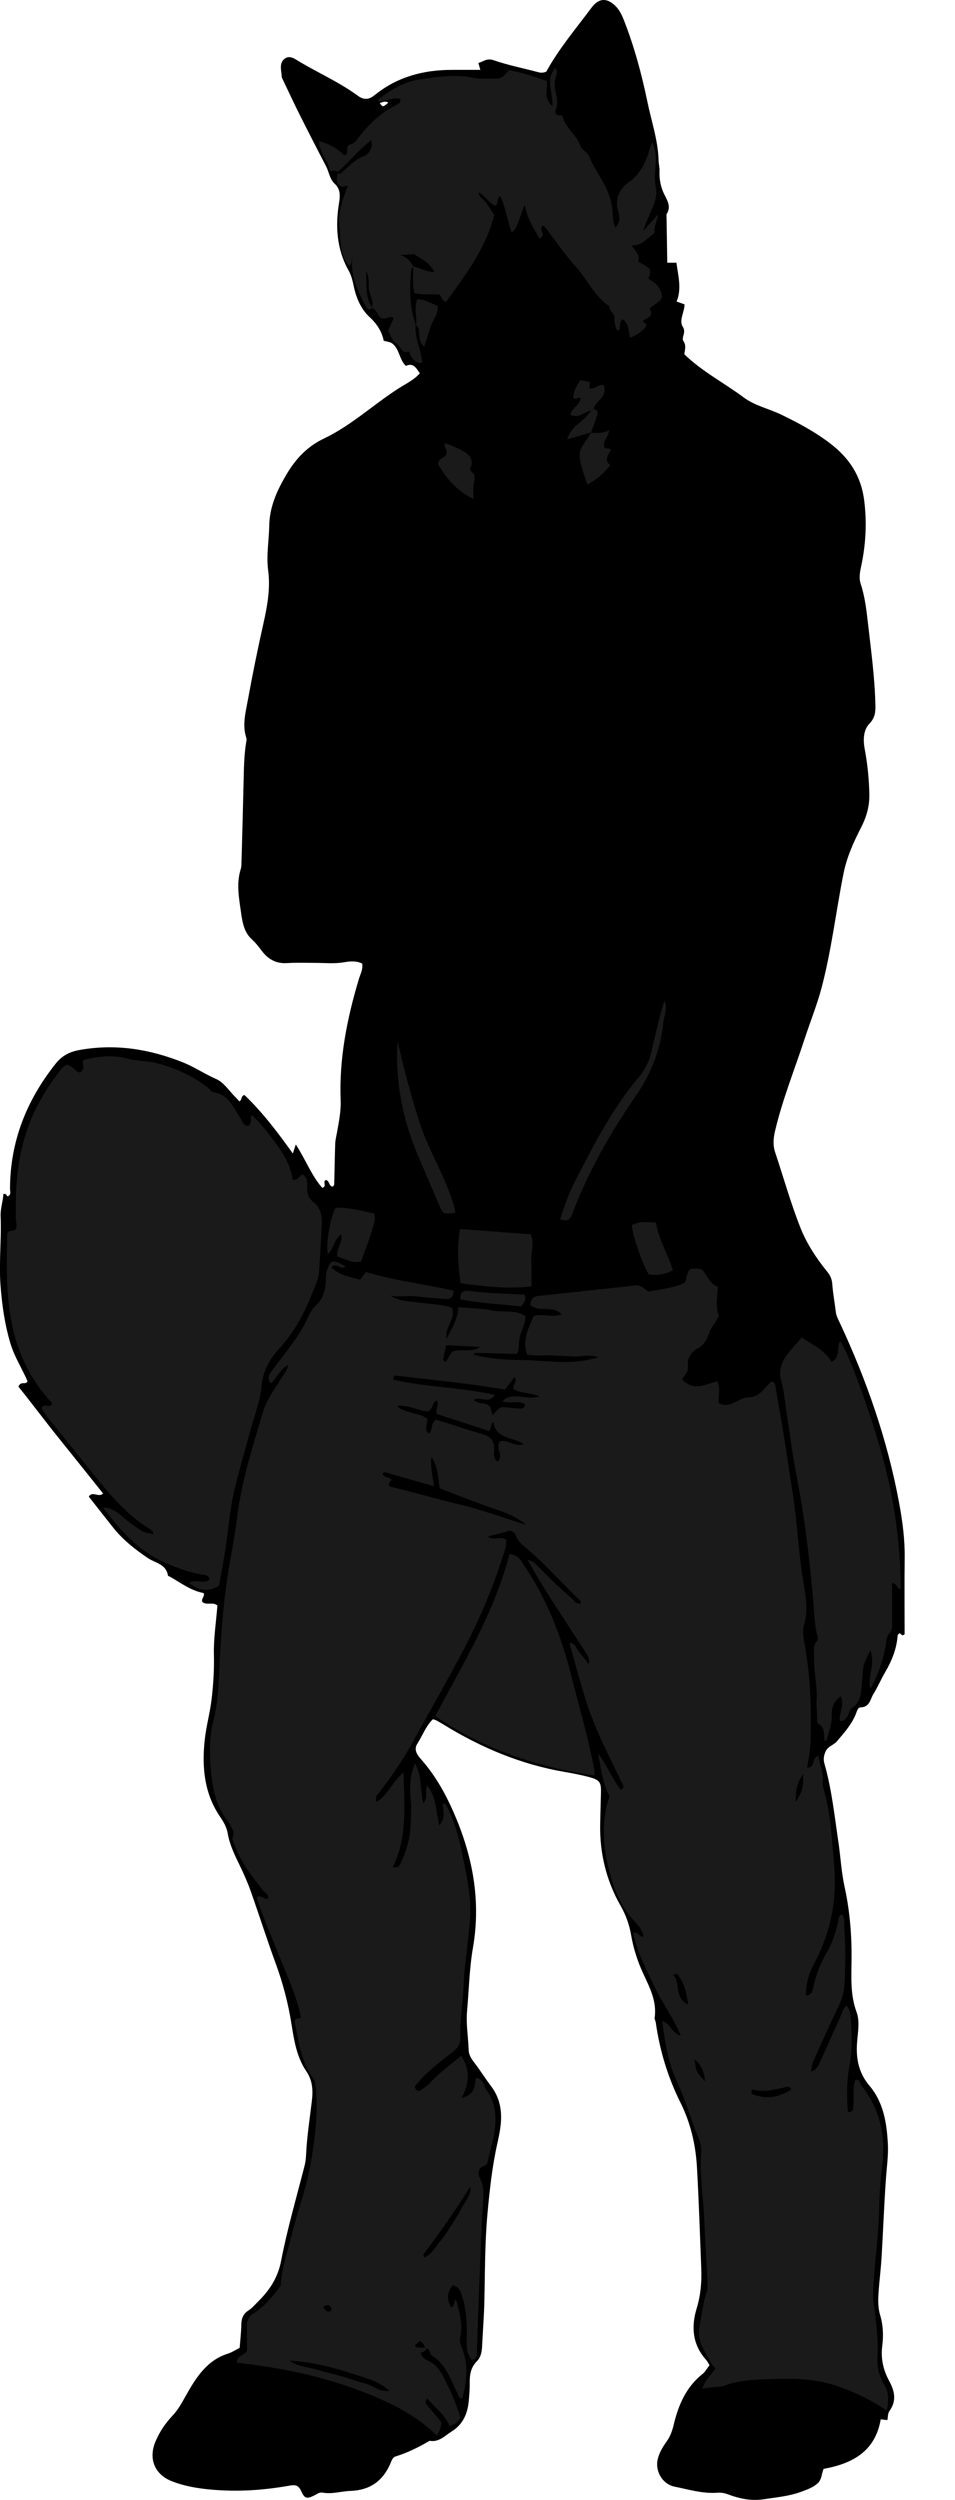 <?xml version="1.0" encoding="utf-8"?>
<!-- Generator: Adobe Illustrator 24.1.1, SVG Export Plug-In . SVG Version: 6.00 Build 0)  -->
<svg version="1.1" id="Layer_1" xmlns="http://www.w3.org/2000/svg" xmlns:xlink="http://www.w3.org/1999/xlink" x="0px" y="0px"
	 viewBox="0 0 610.62 1597.07" style="enable-background:new 0 0 610.62 1597.07;" xml:space="preserve">
<style type="text/css">
	.st0{fill:#1A1A1A;}
</style>
<g>
	<path d="M432.62,192.65c1.95,0.69,3.4,1.2,5.06,1.79c0,4.95-3.74,10.29-1.1,14.37c2.41,3.73-1.18,6.69,0.44,9.16
		c1.98,3,0.77,5.68,0.55,8.37c11.38,11.06,25.33,18.17,37.73,27.42c7.42,5.54,16.3,7.3,24.33,11.19
		c11.12,5.38,21.92,11.16,31.72,18.76c11.82,9.17,19.23,20.53,21.19,35.82c1.84,14.41,1.05,28.45-1.97,42.51
		c-0.78,3.63-1.44,7.33-0.27,10.87c2.73,8.29,3.71,16.88,4.69,25.44c1.99,17.47,4.4,34.91,4.74,52.53c0.08,4.3-0.35,7.85-3.95,11.59
		c-3.76,3.91-3.97,10.34-2.91,15.96c1.8,9.49,2.75,19.03,2.98,28.69c0.18,7.74-1.68,14.51-5.31,21.59
		c-4.77,9.3-9.13,18.86-11.25,29.57c-4.78,24.08-7.63,48.55-13.86,72.32c-2.95,11.23-7.36,22.08-10.98,33.14
		c-6.39,19.58-14.18,38.71-18.9,58.85c-1.1,4.69-1.44,9.07,0.11,13.69c5.39,16.08,9.93,32.49,16.19,48.22
		c4,10.05,10.11,19.36,17.02,27.87c2,2.46,3.07,4.79,3.29,8c0.42,5.95,1.55,11.85,2.26,17.79c0.32,2.74,1.66,5.02,2.78,7.42
		c17.07,36.62,30.26,74.54,37.65,114.33c2.19,11.76,3.77,23.6,3.6,35.65c-0.22,16.27-0.05,32.54-0.05,48.42c-2,2-2.24-0.88-3.5-0.47
		c-0.3,0.42-0.92,0.87-0.96,1.37c-0.63,8.49-3.7,16.11-7.96,23.38c-2.69,4.59-4.77,9.54-7.57,14.05c-2.04,3.29-2.29,8.37-8.15,8.44
		c-1.93,0.02-2.47,2.97-3.23,4.74c-2.8,6.55-7.53,11.83-12.02,17.08c-2.02,2.35-5.82,3.02-7.31,6.74c-1.06,2.66-1.31,4.78-0.52,7.56
		c4.64,16.34,6.41,33.22,8.89,49.96c1.41,9.51,1.88,19.12,3.95,28.57c3.43,15.64,4.68,31.52,4.45,47.55
		c-0.15,10.91-0.75,21.76,3.23,32.53c2.23,6.04,0.72,13.17,0.26,19.83c-0.69,9.9,1.17,19.16,7.86,27.03
		c9.12,10.73,11.14,23.81,11.87,37.23c0.4,7.32-0.68,14.57-1.2,21.86c-1.21,16.9-1.82,33.84-2.82,50.76
		c-0.39,6.62-1.21,13.21-1.74,19.82c-0.45,5.66-0.84,11.44,0.8,16.89c1.98,6.57,2.2,13.24,1.37,19.8
		c-1.01,8.02,0.63,15.35,4.32,22.15c3.6,6.66,5.06,12.83,0.24,19.51c-1.05,1.46-0.88,3.8-1.27,5.73c-1.32-0.15-2.62-0.29-4.26-0.48
		c-3.44,20.12-17.56,28.21-36.51,31.64c-1.31,2.8-1.04,6.84-3.99,9.39c-3.11,2.68-6.89,3.97-10.63,5.34
		c-7.55,2.75-15.48,3.42-23.36,4.64c-8.14,1.26-15.59-0.26-22.99-3.02c-2.27-0.85-4.49-1.3-6.81-1.12
		c-9.47,0.74-18.45-2.05-27.54-3.87c-7.68-1.54-12.56-9.86-10.77-17.5c1.01-4.29,3.28-7.96,5.81-11.51
		c2.33-3.26,3.53-6.83,4.49-10.84c2.97-12.36,7.9-23.85,18.34-32.12c1.75-1.39,2.87-3.56,4.47-5.63c-0.78-1.25-1.32-2.47-2.17-3.4
		c-8.73-9.69-9.61-21.07-6.06-32.76c2.58-8.48,3.32-16.93,2.97-25.6c-0.85-21.59-1.53-43.19-2.76-64.76
		c-0.82-14.35-4.05-28.21-10.54-41.23c-8.07-16.19-13.28-33.33-15.8-51.26c-0.14-0.98-0.84-1.98-0.71-2.89
		c1.53-10.54-3.18-19.39-7.38-28.46c-3.64-7.87-6.24-16.09-7.72-24.69c-1.13-6.55-3.35-12.64-6.74-18.59
		c-9.06-15.91-13.29-33.26-12.99-51.63c0.11-6.99,0.36-13.97,0.51-20.96c0.13-5.93-0.86-7.61-6.81-9.27
		c-5.42-1.52-10.99-2.58-16.55-3.53c-27.61-4.72-52.91-15.32-76.68-29.87c-1.7-1.04-3.43-2.05-5.18-3.01
		c-0.57-0.32-1.25-0.44-2.25-0.77c-4.51,4.36-6.63,10.44-9.97,15.69c-2.47,3.87,0.09,7.27,2.42,9.91
		c7.53,8.54,13.44,18.15,18.26,28.33c13.82,29.18,20.53,59.64,14.92,91.99c-2.33,13.45-2.57,27.09-3.78,40.63
		c-0.72,8.1,0.74,16.39,1.02,24.6c0.11,3.23,1.55,5.56,3.45,8.02c3.85,5,7.21,10.39,11.01,15.43c5.33,7.06,6.85,15.06,6.11,23.57
		c-0.37,4.29-1.27,8.55-2.21,12.76c-3.35,14.95-4.98,30.11-6.36,45.34c-1.69,18.58-1.52,37.2-1.96,55.81
		c-0.23,9.62-0.99,19.23-1.46,28.85c-0.17,3.44-0.89,6.81-3.29,9.22c-3.89,3.9-4.68,8.52-4.6,13.7c0.06,3.98-0.28,7.98-0.65,11.95
		c-0.75,8-3.82,14.82-10.88,19.2c-4.37,2.71-8.11,7.08-14.12,5.99c-6.91,4.03-14.01,7.6-21.7,9.97c-2.08,0.64-2.62,2.81-3.42,4.65
		c-4.86,11.12-13.09,16.96-25.52,17.39c-5.91,0.2-11.74,2.22-17.78,1.09c-2.16-0.4-3.68,1.01-5.47,1.87c-4.67,2.26-6.07,2-8.27-2.93
		c-1.85-4.16-4.31-3.96-7.99-3.31c-16.44,2.91-32.99,3.95-49.67,2.43c-8.65-0.79-17.11-2.19-25.22-5.43
		c-10.78-4.3-14.83-14.25-10.29-25.15c2.6-6.24,6.32-11.76,10.91-16.6c3.71-3.91,6.06-8.41,8.68-13.05
		c6.32-11.19,13.24-22.36,26.78-26.62c2.5-0.79,4.77-2.32,7.5-3.69c0.37-4.86,0.96-9.79,1.05-14.73c0.07-3.97,1.14-6.98,4.66-9.23
		c2.21-1.41,3.97-3.53,5.86-5.4c7.37-7.3,12.78-15.15,14.89-26.06c3.97-20.53,9.88-40.68,15.05-60.97c1-3.91,0.96-7.84,1.25-11.81
		c0.72-9.91,2.25-19.77,3.41-29.65c0.79-6.69,0.51-12.89-3.63-18.98c-6.1-8.97-7.77-19.69-9.44-30.23
		c-2.09-13.17-5.46-25.96-10.06-38.5c-5.61-15.29-10.53-30.83-15.97-46.19c-2-5.63-4.44-11.12-7.05-16.5
		c-3.2-6.6-6.44-13.13-7.66-20.47c-0.67-4.01-2.79-7.48-5.02-10.79c-10.08-14.94-11.52-31.66-9.68-48.86
		c0.95-8.89,3.45-17.61,4.46-26.5c1.04-9.17,1.65-18.36,1.41-27.7c-0.28-10.51,1.41-21.06,2.24-31.67
		c-2.78-2.51-6.62-0.03-9.45-2.11c-1.44-2.07,1.66-3.56,0.64-5.87c-7.86-1.39-14.28-6.26-21.14-10.23
		c-0.58-0.33-1.61-0.58-1.68-0.99c-1.15-7.3-8.16-7.97-12.8-11.09c-8.34-5.62-16.1-11.77-22.37-19.68
		c-5.16-6.51-10.28-13.05-15.44-19.61c2.43-3.86,6.24,0.87,9.15-1.99c-9.27-11.58-18.54-23.23-27.89-34.81
		c-9.07-11.24-17.67-22.82-26.25-33.46c1.64-3.92,4.54-0.77,5.85-3.41c-3.42-7.97-8.36-15.53-10.95-24.16
		c-3.65-12.16-5.4-24.56-6.35-37.21c-1.1-14.68,0.71-29.29,0.08-43.92c-0.22-5.04,1.5-9.66,1.77-14.34c1.92-0.54,1.88,0.89,2.61,1.5
		c2.65-0.87,1.61-3.21,1.61-4.87c0.09-30.18,10.52-56.47,29.2-79.93c4.09-5.13,8.88-7.56,14.99-8.68c22.96-4.2,44.97-0.7,66.4,7.88
		c7.38,2.95,13.96,7.46,21.29,10.65c4.84,2.11,8.23,7.57,12.26,11.55c0.9,0.89,1.73,1.85,2.55,2.73c1.75-0.96,0.82-3.43,3.2-4.12
		c11.54,11.01,21.3,23.88,30.94,37.4c0.66-2.02,1.16-3.54,1.9-5.77c6.17,9.33,9.87,19.66,16.92,27.71c3.26-0.85,0.04-3.89,2.21-5
		c2.58,0.21,1.85,4.19,4.64,4.22c0.28-0.5,0.79-1.01,0.81-1.53c0.23-8.65,0.31-17.3,0.63-25.95c0.1-2.62,0.82-5.23,1.27-7.84
		c1.14-6.54,2.47-13.03,2.21-19.77c-1.05-26.57,4.05-52.24,11.64-77.54c0.94-3.14,2.72-6.15,2.15-9.86
		c-3.67-1.9-7.86-1.51-11.58-0.86c-6.21,1.08-12.32,0.42-18.47,0.4c-6-0.02-12.01-0.23-17.99,0.14c-7.04,0.44-12.16-2.47-16.23-7.88
		c-1.96-2.61-3.91-5.12-6.42-7.4c-4.58-4.17-5.87-10.32-6.69-16.29c-1.31-9.49-3.33-18.99-0.28-28.55c0.4-1.24,0.42-2.63,0.45-3.96
		c0.48-17.28,0.96-34.56,1.36-51.84c0.19-8.31,0.29-16.61,1.59-24.85c0.15-0.97,0.49-2.07,0.2-2.93c-2.8-8.33-0.49-16.52,0.98-24.6
		c2.98-16.34,6.29-32.63,9.94-48.83c2.5-11.11,4.48-22.41,3.01-33.57c-1.29-9.79,0.49-19.15,0.67-28.71
		c0.22-12.5,5.27-23.16,11.5-33.54c5.78-9.63,13.15-17.27,23.51-22.19c17.55-8.35,31.75-21.84,48.01-32.21
		c4.42-2.81,9.37-5.07,13.26-9.44c-2.27-3.23-3.99-6.96-8.92-4.73c-4.39-4.16-4-10.96-8.88-14.44c-1.25-0.89-3.06-0.98-5.27-1.63
		c-1.19-5.74-4.16-10.62-9.08-15.15c-5.22-4.81-8.41-11.86-9.98-19.19c-0.77-3.58-1.52-7.16-3.34-10.4
		c-7.73-13.74-8.64-28.59-6.12-43.63c0.81-4.83,0.57-8.78-2.73-11.83c-3.45-3.2-3.69-7.61-5.64-11.33
		c-5.71-10.91-11.33-21.86-16.85-32.87c-3.73-7.43-7.22-14.98-10.81-22.48c-0.29-0.6-0.63-1.24-0.67-1.87
		c-0.2-3.9-1.83-8.43,1.7-11.29c3.51-2.84,7.02,0.25,10.04,2.02c12.34,7.22,25.47,13.11,37.06,21.59c3.48,2.55,6.7,2.52,10.02-0.07
		c0.53-0.41,1.08-0.78,1.6-1.2c14.25-11.19,30.72-15.36,48.52-15.35c5.96,0,11.92,0,18.06,0c-0.48-1.63-0.75-2.58-1.28-4.38
		c3.2-0.92,5.37-3.32,9.9-1.75c9.07,3.15,18.59,5,27.9,7.48c1.65,0.44,3.21,0.77,5.62-0.18c7.84-14.34,18.78-27.31,28.92-40.87
		c4.55-6.09,9.51-6.5,14.89-1.54c3.06,2.82,4.63,6.41,6.09,10.16C405.73,30.36,410.35,47.7,414,65.3
		c2.55,12.32,6.74,24.34,7.09,37.09c0.06,2.31,0.7,4.63,0.61,6.92c-0.2,5.45,0.77,10.5,3.32,15.41c1.95,3.75,4.14,7.81,1.13,12.17
		c0.17,10.24,0.33,20.49,0.5,30.96c2.15,0,3.72,0,5.86,0C433.56,176.13,436.04,184.3,432.62,192.65z M242.81,65.91
		c2.05,2.64,2.05,2.64,5.49-0.37C246.38,64.36,244.6,65.2,242.81,65.91z"/>
	<path class="st0" d="M272.48,1500.09c0.07,2.26-1.96,2.29-3.39,3.09c0.52,2.97,2.87,4.17,5.19,5.29c4.44,2.14,7.14,5.79,9.28,10.05
		c4.19,8.31,8.22,16.68,10.71,25.83c-1.14,2.94-3.44,4.58-6.82,5.47c-3.02-7.25-9.39-11.67-14.17-17.52
		c-2.04,1.96-0.98,3.26,0.1,4.56c2.98,3.55,5.96,7.11,8.69,10.37c0.27,3.63-1.3,6.2-2.7,8.86c-13.26-13.28-29.7-21.16-46.75-27.82
		c-24.6-9.61-50.23-15.12-76.4-18.29c-1.58-0.19-3.17-0.39-4.81-0.59c-0.16-4.41,4.1-4.19,6.48-7.38c0-4.67,0.08-10.31-0.03-15.95
		c-0.07-3.27,1.01-6.1,3.69-7.74c7.23-4.42,12.51-10.77,17.94-18.15c0.4-10.74,4.41-21.75,7.18-33c3.73-15.15,9.43-29.9,12.01-45.21
		c2.78-16.51,5.06-33.34,2.98-50.27c-0.16-1.27-0.54-2.67-1.27-3.68c-8.07-11.2-9.56-24.45-11.99-36.54
		c0.61-3.02,2.38-1.2,3.99-2.76c-2.52-13.13-8.51-25.67-13.58-38.48c-5-12.63-10.65-25-14.69-38.23c3.14-1.78,4.88,2.01,7.35,0.83
		c0.43-2.85-2.29-3.66-3.59-5.37c-6.59-8.69-13.49-17.19-17.39-27.55c-0.9-2.39-2.67-4.72-1.35-7.6c0.81-1.76-0.49-3.19-1.12-4.66
		c-0.65-1.52-1.43-3.05-2.45-4.33c-8.54-10.72-10.13-23.55-11.07-36.52c-0.67-9.32-0.29-18.72,1.99-27.77
		c3.29-13.05,3.39-26.28,4.08-39.57c1.06-20.55,2.77-41.07,6.4-61.37c1.69-9.48,3.4-18.96,4.59-28.51
		c2.88-23.23,9.97-45.41,16.63-67.69c2.4-8.01,7.57-14.74,11.93-21.8c1.35-2.18,3.41-3.97,4.13-8.14
		c-5.62,3.1-7.15,8.54-11.13,11.87c-1.89-2.33-1.59-4.47-0.41-6.48c1-1.71,2.37-3.2,3.54-4.81c7.06-9.65,15.05-18.65,20.06-29.7
		c1.36-3.01,2.89-6.29,5.26-8.42c5.51-4.97,6.76-11.25,6.81-18.03c0.02-3.78,1.17-7.01,3.31-10.1c3.65-1.07,6.22,1.26,9.26,2.82
		c-3.09,2.76-6.01-3-9.14,0.52c4.9,5,11.37,6.04,18.48,7.87c1.13-1.47,2.32-3.01,3.73-4.84c18.35,5.52,37.48,7.75,56.02,11.89
		c0.03,4.12-1.84,5.55-5.05,5.31c-5.95-0.45-11.92-0.77-17.83-1.58c-5.86-0.8-11.73,0.55-17.64-0.63c5.91,3.83,12.67,3.7,19.14,4.58
		c6.84,0.93,13.79,1.11,20.18,3.09c3.17,7.15-4.65,11.67-3.34,20c3.64-7.4,7.39-12.77,7.42-20.2c7.7,0.67,15.01,0.62,21.99,2.11
		c6.95,1.48,14.66-0.94,21.16,3.7c-0.15,4.75-2.41,8.56-3.59,12.64c-1.1,3.81-0.12,7.99-1.95,11.4c-9.12-0.23-17.95-0.46-26.79-0.65
		c-0.15,0-0.3,0.4-0.85,1.18c10.47,2.67,21.04,3.29,31.36,3.38c15.36,0.14,30.93,3.7,48.26-1.85c-6.57-1.95-11.27-0.07-15.83-0.42
		c-4.97-0.39-9.97-0.41-14.95-0.67c-4.92-0.26-9.92,0.57-14.76-0.65c-3.19-9.09,0.86-16.53,4.21-24.48
		c5.54-2.03,11.68,1.31,17.9-1.2c-5.63-6.03-14.42-0.95-20.02-5.82c0.28-3.65,1.66-5.56,5.41-5.91c11.89-1.13,23.75-2.55,35.62-3.84
		c7.26-0.79,14.54-1.44,21.79-2.35c7.06-0.89,7.05-1,12.57,3.41c7.92-1.33,16.14-2.27,23.57-5.65c1.09-3.1,0.95-6.21,3.09-8.47
		c2.64-0.96,5.22-0.45,7.59-0.01c3.79,3.71,4.93,9.28,10.26,11.15c-0.27,6.47-1.63,12.75,0.69,18.65c-2.03,4.2-5.2,7.32-6.51,11.55
		c-1.18,3.82-3,6.91-7.03,9.06c-4.15,2.22-6.93,6.51-6.27,11.66c0.46,3.56-2.04,5.31-3.72,8.04c7.02,8.08,14.96,3.36,22.49,1.34
		c2.41,4.69,0.36,9.38,1.05,14.06c7.48,3.75,12.5-3.72,18.79-3.76c7.52-0.05,10.39-6.43,14.68-10.1c1.71,0.19,2.28,0.83,2.47,1.9
		c2.48,14.7,5.23,29.36,7.36,44.11c1.9,13.14,4.26,26.19,5.77,39.41c1.58,13.82,2.46,27.72,4.75,41.52
		c1.52,9.16,3.57,18.77,0.6,28.51c-1.27,4.18-0.18,9.3,0.63,13.85c3.63,20.4,4.21,40.95,3.52,61.57
		c-0.18,5.25-1.38,10.46-2.14,15.87c5.43-0.01,2.55-6.36,7.2-7.6c0.56,5.46,3.46,10.32,2.8,16.03c-0.27,2.37,0.36,4.58,0.98,6.85
		c2.71,9.87,4.04,19.95,4.84,30.17c0.78,9.93,2.07,19.8,1.87,29.82c-0.35,17.97-5.06,34.63-13.53,50.43
		c-3.2,5.97-4.97,12.56-4.93,19.81c3.82-0.45,4.21-2.98,4.65-5.09c1.72-8.18,4.72-15.77,8.98-23c3.56-6.04,5.49-12.81,7.04-19.66
		c0.32-1.42-0.05-3.36,2.48-4.04c1.91,2.14,1.09,4.92,1.3,7.39c1.05,12.3,0.74,24.61,0.22,36.93c-0.23,5.45-1.87,10.33-4.24,15.2
		c-4.95,10.17-9.52,20.51-14.19,30.81c-1.35,2.97-2.84,5.93-2.86,10.15c4.18-1.62,5.1-5.22,6.48-8.18
		c4.2-9.04,8.12-18.22,12.28-27.29c1.08-2.36,1.63-5.09,3.88-6.82c2.46,3.09,2.59,6.84,2.82,10.41c0.61,9.26,0.75,18.53-0.97,27.73
		c-1.84,9.86-1.79,19.79-1.1,29.72c3.39,0.6,3.37-1.73,3.54-3.56c0.51-5.59-0.67-11.3,1.21-16.78c3.15-0.79,2.88,2.23,3.94,3.57
		c11.53,14.6,15.57,31.21,13.44,49.6c-1.07,9.23-1.92,18.53-2.06,27.8c-0.28,18.92-3.38,37.63-3.92,56.53
		c-0.12,4.08,0.91,7.81,1.32,11.7c0.96,9.13,2.09,18.38,1.49,27.48c-0.44,6.78,1.09,12.72,4.29,17.96
		c3.32,5.43,2.81,10.36,1.71,16.67c-10.24-7.13-20.72-11.85-31.54-15.67c-15.7-5.55-32.1-4.98-48.41-4.3
		c-7.91,0.33-15.76,0.95-23.43,3.84c-4.13,1.56-9.14,0.56-14.48,2.2c1.27-5.9,5.59-8.73,8.3-13.21c-3.25-2.69-4.43-6.9-6.71-10.45
		c-3.58-5.57-4.69-11.28-3.25-17.96c1.39-6.46,1.87-13.1,4.09-19.44c0.85-2.42,0.84-5.26,0.72-7.89
		c-0.59-12.94-1.51-25.87-2.02-38.81c-0.56-14.25-3.08-28.4-2.03-42.74c0.21-2.91-0.14-6.16-1.27-8.82
		c-5.17-12.25-8.61-25.12-14.29-37.22c-5.53-11.77-7.48-24.65-9.36-38.38c5.63,1.45,5.88,7.83,11.9,9.13
		c-5-11.94-12.34-21.39-17.25-32.05c-4.97-10.79-10.84-21.3-13.1-33.55c2.95-0.99,3.69,2.63,6.47,2.56
		c-0.47-4.56-3.69-7.65-6.29-10.49c-10.34-11.31-14.49-25.18-17.33-39.63c-2.13-10.84-2.29-21.78-0.11-32.66
		c0.44-2.22,1.28-4.35,2.05-6.92c-4.4-8.31-5.51-17.82-7.25-27.29c5.69,7.32,8.85,16.08,14.63,23.24c2.89-2.11,0.85-3.86,0.15-5.36
		c-4.52-9.64-9.42-19.11-13.73-28.84c-3.36-7.59-6.46-15.35-8.96-23.26c-3.8-12-6.99-24.19-10.5-36.56c4.23,0.08,4.22,3.78,6.04,5.6
		c2.05,2.06,3.63,4.59,6.34,8.12c0.82-4.23-1.06-6.13-2.26-8c-8.44-13.18-17.08-26.23-25.48-39.43
		c-3.72-5.85-7.04-11.95-11.31-19.26c3.61,0.61,4.86,2.45,6.31,3.82c1.94,1.83,3.78,3.76,5.67,5.64c1.65,1.65,3.27,3.33,4.96,4.94
		c1.68,1.61,3.41,3.18,5.14,4.74c1.97,1.78,3.96,3.55,5.97,5.28c1.66,1.43,2.81,3.68,5.54,3.55c0.97-2.16-0.98-2.93-2-3.91
		c-10.77-10.41-20.69-21.69-32.2-31.36c-2.74-2.3-5.74-4.6-6.97-8.31c-0.93-2.79-3.75-3.48-5.67-2.68c-3.55,1.48-7.5,1.72-12.25,3.3
		c4.4,3.24,8.22-0.84,11.82,2.23c0.34,3.85-1.37,7.83-2.64,11.81c-6.69,20.98-15.54,41.1-25.83,60.52
		c-10.43,19.69-21.6,38.99-32.3,58.54c-5.78,10.55-12.81,20.23-19.94,29.87c-1.28,1.73-3.73,3.13-2.18,6.57
		c7.17-4.4,10.02-12.7,17.2-18.92c0.53,21.49,2.58,41.56-6.88,60.64c3.67,0.58,4.32-1.04,4.98-2.42c3.59-7.58,5.98-15.43,6.39-23.93
		c0.27-5.59,0.64-11.07,0.1-16.72c-0.72-7.52-0.64-15.21,2.78-23.25c4.61,8.06,3.04,16.89,5.31,25.36
		c3.14-3.47,0.71-7.46,2.47-11.15c6.15,7.3,5.37,16.67,7.8,25.47c3.06-4.71,3.06-4.71,2.05-14.02c2.6-0.02,2.9,2.23,3.69,3.86
		c6.31,13.02,8.6,27.19,11.41,41.17c2.17,10.79,3.31,21.84,2.08,32.76c-1.03,9.21-1.83,18.46-3.02,27.65
		c-0.56,4.33-0.62,8.61-0.83,12.91c-0.51,10.28-2.44,20.46-1.99,30.81c0.19,4.26-1.59,7.14-5.25,9.91
		c-8.67,6.56-17.35,13.28-23.95,21.81c0.69,2.49,2.19,3.26,3.86,2.24c2.24-1.37,4.45-2.99,6.2-4.93
		c5.83-6.46,12.96-11.34,19.65-17.04c5.82,8.61,5.42,17.33,0.29,26.89c8.79-2.02,8.45-7.82,9.03-12.86
		c2.67,0.17,3.72,2.03,4.88,3.52c0.78,1,0.78,2.61,1.53,3.64c8.51,11.64,6.82,24.21,3.55,36.96c-0.66,2.58-1.32,5.15-1.98,7.73
		c-0.41,1.58-0.4,3.75-2.14,4.23c-4.71,1.32-4.6,5.48-3.25,7.95c3.63,6.66,2.15,13.23,1.77,20.1c-1.24,22.23-1.92,44.5-2.79,66.76
		c-0.33,8.51-0.6,17.03-0.86,25.54c-0.07,2.3-0.83,3.81-3.46,3.6c-3.36-4.22-3.14-9.21-3-14.14c0.26-8.7-0.17-17.32-2.79-25.69
		c-0.97-3.1-1.72-6.48-6.07-7.67c-3.91,4.59-4.01,9.13-1.21,14.13c2.78-0.87,1.5-3.14,2.8-4.78c0.17-0.2,0.49,0.01,0.75,0.99
		c2.06,7.62,4.17,15.21,2.31,23.27c-0.35,1.52-0.14,3.45,0.5,4.88c4.96,11.24,4.04,22.58,0.82,34.02c-1.99-0.14-2.32-1.91-3.02-3.3
		c-4.44-8.79-7.2-18.63-16.49-24.31c-1.28-0.78-0.66-4.53-3.92-4.46c-2.75-5.7-3.23-5.75-6.93-1.77
		C267.31,1500.78,270.12,1499.3,272.48,1500.09z M336.57,974.23c-7.91-6.74-17.58-9.18-26.87-12.55
		c-9.61-3.49-19.12-7.26-28.6-10.88c-0.97-7.27-1.22-14.13-5.24-20c-0.88,6.1,0.87,11.99,1.67,18.57c-3.06-0.8-5.26-1.34-7.43-1.97
		c-7.98-2.28-15.95-4.61-23.94-6.85c-0.38-0.11-0.95,0.47-1.59,0.81c0.73,2.85,4.36,2.17,5.78,4.03c-1.19,1.41-2.45,2.23-1.14,4.31
		c14.39,3.32,28.94,7.74,43.8,11.21C307.76,964.37,322.07,969.72,336.57,974.23z M322.89,887.69c-8.19-1.22-15.99-2.54-23.85-3.51
		c-15.1-1.88-30.22-3.58-45.34-5.3c-1.52-0.17-2.46,0.59-2.12,2.57c21.05,4.81,42.97,4.76,64.79,9.68
		c-3.65,6.18-9.4,0.61-13.52,3.27c2.79,2.48,5.65,1.84,8.1,2.66c3.25,1.09,3.03,4.39,4.05,7.15c4.86-5.76,4.85-5.71,10.92-4.87
		c2.28,0.32,4.61,0.47,6.91,0.49c1.27,0.01,2.66-0.25,2.88-2.7c-4.26-2.67-9.5-0.08-14.45-1.9c6.54-6.81,14.82-0.18,23.66-3.19
		c-6.65-2.68-12.28-1.73-16.41-4.59c-1.34-2.72,2.82-4.64,0.48-7.7C326.89,882.47,324.91,885.06,322.89,887.69z M253.68,898.23
		c6.17,5.23,14.08,3.93,19.71,8.27c-0.19,3.2-2.34,6.48,0.64,9.33c3.25-2.05,0.74-6.66,4.9-8.88c9.15,2.89,18.86,6.22,28.73,8.97
		c5.57,1.55,8.66,4.05,8.33,10.34c-0.12,2.32-0.79,5.77,2.33,7.56c1.96-2.11,1.54-4.15,1.1-6.05c-0.51-2.23-1.69-4.39,0.29-6.99
		c4.58-1.44,8.98,3.76,15.37,1.84c-7.82-4.82-18.28-3.36-19.59-14.22c-2.36,1.67-0.55,4.43-3.08,5.7
		c-11.05-3.59-22.34-7.26-33.13-10.77c-1.09-3.46,1.8-5.95-0.07-8.53c-3.19,1.12-2.03,5.59-5.68,6.89
		C267.43,901.56,261.55,897.2,253.68,898.23z M185.12,1508.11c6.56,4.38,12.13,4.04,17.07,5.64c5.04,1.63,10.29,2.62,15.4,4.09
		c5.43,1.56,10.73,3.58,16.19,4.96c4.75,1.21,8.59,5.51,15.16,4.61c-6.64-6.23-14.2-7.91-21.36-10.24
		C214.49,1512.94,201.32,1509,185.12,1508.11z M271.2,1442.21c5.12-2.16,7.15-6.6,10.03-10.08c2.95-3.57,5.46-7.51,7.96-11.42
		c2.5-3.91,4.89-7.91,7.06-12c1.95-3.67,5.31-6.86,4.46-11.74c-9.33,14.94-19.41,29.26-29.97,43.25
		C270.63,1440.36,270.86,1440.77,271.2,1442.21z M506.03,1334.84c-1.67-2.69-3.22-1.5-4.74-1.19c-6.45,1.3-12.85,3.26-19.56,1.29
		c-0.62-0.18-1.5,1.1-1.22,2.63C489.45,1341.41,497.81,1340.12,506.03,1334.84z M289.18,863.47c6.36-2.24,12.37,0.91,17.8-3
		c-7.09-0.36-14.19-0.73-21.69-1.11c-0.69,3.13-1.43,6.27-2.02,9.44c-0.04,0.22,0.91,0.63,1.76,1.2
		C286.41,867.82,287.79,865.66,289.18,863.47z M439.95,1280.58c-0.83-6.71-2-12.32-5.38-17.29c-0.81-1.19-1.28-3.29-4.13-1.61
		C435.38,1266.8,430.74,1276.22,439.95,1280.58z M508.79,1151.15c4.21-6.49,5.03-9.57,4.7-17.83
		C509.65,1139.11,508.62,1143,508.79,1151.15z M444.14,1315.55c0.99,8.09,0.99,8.09,6.64,14.07
		C450.3,1324.55,449,1319.82,444.14,1315.55z M206.69,1473.77c1.35,2.46,2.63,3.72,4.81,2.54c0.34-0.19,0.52-1.27,0.32-1.75
		C210.83,1472.11,209.13,1472.11,206.69,1473.77z"/>
	<path class="st0" d="M187.1,753.64c4.03,0.7,4.16-3.09,6.54-3.26c3.06,2,2.91,5.08,2.81,8.09c-0.13,3.82,0.55,6.93,3.99,9.56
		c4.2,3.21,5.55,8.2,5.32,13.38c-0.46,10.27-1.08,20.53-1.72,30.78c-0.31,5.08-2.69,9.62-4.49,14.21
		c-5.12,13.06-11.79,25.15-21.45,35.67c-5.97,6.5-10.01,14.14-10.92,23.8c-0.92,9.76-4.73,19.26-7.31,28.86
		c-3.61,13.48-7.76,26.83-10.7,40.45c-2.37,10.99-3.19,22.31-4.89,33.45c-1.25,8.17-2.81,16.29-4.2,24.31
		c-7.05,4.48-13.07,3.2-19.28-1.66c4.49-3.03,9.17,1.07,12.95-1.94c0.22-2.18-1.22-2.94-2.94-3.18c-8.98-1.25-17.35-4.32-25.59-7.99
		c-16.63-7.4-28.23-20.21-39.5-35.2c8.18,0.41,11.99,5.94,16.87,9.49c8.82,6.4,8.73,6.52,15.27,7.61c0.27-1.61-0.86-2.47-1.94-3.13
		c-13.54-8.34-23.92-19.98-33.76-32.18c-10.43-12.93-20.9-25.83-31.3-38.78c-1.64-2.05-2.98-4.34-4.36-6.37
		c1.64-3.28,4.51-0.41,6.41-1.9c0.06-0.49,0.39-1.28,0.14-1.55c-14.53-15.73-23.04-34.4-26.39-55.35
		c-2.84-17.76-2.45-35.7-1.98-52.9c1.43-2.67,3.67-0.45,5.52-2.93c0.97-1.5,0-4.15-0.06-6.73c-0.56-22.09,1.37-43.78,10.24-64.39
		c4.77-11.08,11.18-21.15,18.54-30.65c0.98-1.26,2.42-2.16,3.37-2.98c4.21,0.25,5.52,4.42,8.98,4.99c2.46-2.43,2.46-2.43,1.43-7.07
		c0.48-0.4,0.91-1.04,1.45-1.18c9.12-2.21,18.2-3.18,27.52-0.62c6.06,1.67,12.69,1.28,18.63,2.83c11.88,3.1,23.16,8.18,32.94,15.96
		c1.02,0.81,1.81,2.47,2.85,2.59c10.27,1.25,13.25,10.09,17.93,17.07c1.27,1.89,1.58,4.44,4.56,4.49c2.8-1.29,1.28-4.13,2.17-6.96
		c6.69,5.67,11.28,12.33,16.08,18.81C181.78,737.88,185.95,744.99,187.1,753.64z"/>
	<path class="st0" d="M237.96,196.57c-1.44,1.75-2.96,1.47-3.88-0.31c-4.85-9.44-9.73-18.89-8.94-30.02
		c0.09-1.31,0.01-2.64,0.01-1.96c0.01-0.08-0.13,1.86-0.46,3.76c-0.1,0.55-0.76,1-1.35,1.73c-6.94-7.28-5.2-16.65-6.25-25.24
		c-1.1-9.04,2.08-17.44,5.4-26.2c-4.06,1.78-6.34,0.73-7.09-2.74c-0.33-1.52,0.25-3.24,0.42-4.87c0.56,0.11,1.34,0.52,1.64,0.29
		c4.88-3.75,8.66-8.68,14.85-11.1c2.44-0.96,6.65-4.29,4.98-10.27c-8.22,6.32-14.16,13.86-21.21,20.17
		c-1.46-1.23-3.16-0.64-5.13-0.56c-0.95-6.42-6.42-11.2-7.09-19.02c6.92,1.54,11.78,4.86,16.29,8.87c3.72-0.87-0.18-6.06,4.05-6.91
		c2.74-0.55,4.22-3.27,5.79-5.29c6.61-8.49,14.4-15.47,24.1-20.24c1.15-0.56,2.32-1.31,1.81-3.43c-4.65-1.78-9.09,2.45-14.81,1.03
		c8.41-6.85,17.02-11.98,27.11-13.47c11.45-1.69,22.96-3.47,34.66-1.05c4.48,0.93,9.26,0.25,13.89,0.56
		c4.33,0.29,6.45-2.73,8.48-5.43c8.64,1.22,16.34,4.29,24.49,6.85c0.52,4.94-2.54,10.82,3.54,16.04c0.47-8.82-4.88-17.12,1.84-24.34
		c1.57,1.84,0.98,3.64,0.52,5.08c-1.26,3.96-1.04,7.7-0.09,11.73c0.66,2.79,1.26,5.92,0.11,8.87c-1.04,2.65-0.88,4.63,2.62,4.65
		c0.74,0,1.31,0.07,1.52,0.87c1.92,7.29,8.9,11.48,11.3,18.62c0.86,2.56,4.67,4.09,5.65,6.66c3.2,8.39,9.22,15.24,12.28,23.66
		c1.48,4.08,2.63,8.22,2.74,12.58c0.07,2.92,0.24,5.82,1.59,9.24c3.33-3.27,2.99-6.88,1.94-10.26c-2.44-7.92,0.82-14.53,6.54-18.56
		c8.41-5.92,11.58-14.13,14.1-23.17c0.24-0.86,0.74-1.64,1.09-2.4c4.84,9.18,0.21,18.9,2.3,28.4c2,9.14-4.83,17.13-7.94,28.05
		c4.17-4.68,6.72-7.56,9.28-10.43c-0.34,3.87-2.41,7.15-2.11,11.03c0.05,0.69-1.14,1.58-1.89,2.22c-1.75,1.52-3.55,3-5.39,4.4
		c-1.9,1.45-4.2,1.94-7.35,2.2c2.29,3.59,5.73,6.22,4.08,10.16c8.73,4.97,8.73,4.97,6.56,10.96c4.48,2.73,8.72,5.85,8.65,12.36
		c-1.66,2.83-5.16,4.33-8,6.83c3.81,5.18-2.16,5.86-4.28,8.04c0.81,1.31,2.34,0.9,2.43,2.84c-2.11,3.28-5.5,5.7-10.37,7.67
		c-1.38-4.03-0.77-9.01-4.77-11.73c-3.14,1.83-0.7,5.33-2.85,7.19c-0.42-0.27-1.18-0.49-1.27-0.86c-0.55-2.24-1.47-4.56-1.27-6.76
		c0.3-3.4-3.36-4.88-3.22-8c-9.49-6.16-13.86-16.71-21.13-24.81c-7.31-8.13-13.51-17.26-20.21-25.94c-0.2-0.25-0.5-0.42-0.84-0.7
		c-4.02,1.87,2.77,6.13-2.5,8.21c-3.6-6.4-7.9-12.52-9.28-21.3c-3.48,6.17-3.39,12.86-8.45,17.63c-2.99-7.87-3.76-16.1-7.37-23.46
		c-2.48,1.76-0.9,4.82-3.13,6.28c-4.15-1.69-6-6.19-10.83-8.62c0.91,3.76,3.94,5.02,5.46,7.28c1.66,2.46,3.22,5,4.62,7.19
		c-5.23,21.48-18.22,38.07-30.62,55.45c-2.61-0.27-2.96-2.87-4.22-4.5c-5.2-0.69-10.57,0.53-16.16-1.11
		c-1.49-5.69-0.62-11.35-0.82-16.91c4.45,0.82,8.4,3.54,13.62,3.53c-2.91-5.86-8.23-8.38-13.07-11.45
		c-2.91,0.21-5.85,0.42-8.79,0.63c4.12,1.21,6.77,3.89,8.55,7.59c-0.48,0.41-1.35,0.78-1.39,1.24c-1.22,12.26-1.32,24.45,2.94,36.27
		l-0.3-0.36c-0.56,8.26,3.58,15.79,4.3,23.89c-1.19,0.12-1.88,0.41-2.37,0.21c-3.31-1.33-5.2-3.89-6.05-7.29
		c-4.99,1.97-5.29-3.45-8-5.07c-3.07-1.84-3.72-5.22-5.42-8.19c1.17-2.61,2.36-5.25,3.56-7.92c-2.33-2.15-4.25,0.94-7.52,0.08
		c-2.64-0.65-2.82-5.55-6.48-6.62c1.41-4.08-0.87-7.64-1.7-11.39c-0.75-3.42,0.7-7.11-1.86-12.07
		C234.46,182.43,233.47,189.93,237.96,196.57z"/>
	<path class="st0" d="M556.43,1079.03c-1.84-8.4,3.44-15.81,0.05-24.62c-2.44,4.72-4.51,8.45-4.75,13.04
		c-0.15,2.98-0.51,5.95-0.74,8.93c-0.45,5.65-0.7,11.23-6.33,14.84c-1.44,0.92-1.75,3.5-2.79,5.2c-1.01,1.65-2.11,3.43-5.03,2.93
		c-0.14-5.13,3.04-10.21,0.83-15.67c-4.61,2.92-6.04,7.35-5.84,12.3c0.22,5.39-2.03,10.19-3.02,15.28c-0.09,0.45-0.98,0.75-1.5,1.12
		c-0.89-3.78,0.8-8.35-3.81-10.99c-1.45-0.83-0.99-3.01-1.05-4.64c-0.13-3.65-0.53-7.33-0.31-10.96c0.56-9.02-1.89-17.82-1.67-26.78
		c0.09-3.55-1.01-7.34,1.78-10.52c1.25-1.43,0.32-3.2,0-4.76c-1.47-7.14-1.69-14.39-2.33-21.61c-2.35-26.4-5.39-52.71-10.51-78.77
		c-2.94-14.94-4.74-30.1-7.09-45.16c-0.82-5.25-1.2-10.64-2.73-15.68c-2.09-6.89,0.06-12.42,4.08-17.59c2.83-3.65,6-7.03,8.99-10.49
		c6.96,4.93,14.84,7.93,18.98,15.68c6.34-3.16,2.86-9.43,5.53-13.27c5.2,6.43,21.11,50.1,28.51,79.06
		c6.64,25.97,10.16,52.35,10.23,79.61c-2.76-1.04-2.42-4.02-5.51-4.06c0,7.8,0.04,15.62-0.02,23.43c-0.02,3.15,0.64,6.22-2.1,9.14
		c-1.57,1.67-1.48,4.96-2,7.55C564.42,1060.92,561.67,1069.96,556.43,1079.03z"/>
	<path class="st0" d="M380.17,1134.3c-36.99-5.56-70.84-16.74-101.86-37.97c17.9-33.74,37.89-66.32,47.43-103.46
		c6.1,0.44,7.68,4.7,9.99,8.15c14.23,21.21,23.26,44.68,29.49,69.26c5.04,19.88,10.79,39.6,14.69,59.76
		C380.09,1131.01,380.04,1132.02,380.17,1134.3z"/>
	<path class="st0" d="M294.18,785.18c14.89,1.1,29.96,2.22,45.15,3.35c2.51,5.7,0.1,11.31,0.38,16.83
		c0.27,5.25,0.06,10.53,0.06,16.46c-15.62,1.81-30.21,0.01-45.29-2.03C292.9,808.33,292,797.28,294.18,785.18z"/>
	<path class="st0" d="M254.27,665.24c4,17.94,8.66,35.23,14.13,52.3c3.97,12.38,10.33,23.78,15.47,35.68
		c3.01,6.96,5.9,13.93,7.37,21.46c-7.25,1.08-7.97,0.88-9.89-3.56c-4.76-10.97-9.44-21.98-14.13-32.98
		c-8.72-20.43-13.34-41.74-13.4-63.98C253.81,671.19,254.11,668.22,254.27,665.24z"/>
	<path class="st0" d="M358.19,778.93c2.75-9.05,5.9-17.4,10.02-25.36c10.24-19.77,20.36-39.62,33.88-57.45
		c1.6-2.11,3.2-4.25,4.96-6.22c4.75-5.29,7.96-11.33,9.52-18.3c1.74-7.77,3.68-15.5,5.6-23.23c0.71-2.85,1.62-5.65,2.63-9.14
		c2.32,5.42-0.27,9.74-0.72,14.16c-1.73,17.15-7.73,32.56-17.66,46.91c-16.28,23.52-30.39,48.38-40.55,75.27
		C364.66,778.81,363.02,780.76,358.19,778.93z"/>
	<path class="st0" d="M239.37,775.29c0.11,1.67,0.49,3.01,0.22,4.21c-2.02,9.03-5.59,17.54-8.69,26.44
		c-5.77,1.26-10.28-1.63-15.29-3.25c-0.75-5.02,3.6-8.71,2.66-14.16c-4.84,3.26-4.67,9.42-8.67,12.59c-1.16-6.75,1-20.5,4.59-29.13
		c3.15-0.99,6.47-0.21,9.62,0.17C229,772.8,234.09,774.19,239.37,775.29z"/>
	<path class="st0" d="M430.22,811.45c-5.1,2.94-10.23,3.34-15.38,2.81c-4.45-7.48-10.49-25.2-10.85-31.62
		c4.97-2.11,4.97-2.11,15.43-1.66C421.08,791.66,426.98,801,430.22,811.45z"/>
	<path class="st0" d="M302.77,318.79c-10.43-5.05-17.44-12.91-22.72-22.38c0.2-3.42,3.67-3.62,5.08-5.83
		c1.81-2.84-1.93-4.88-0.43-7.39c5.03,1.58,12.51,5.21,14.5,7.14c0.69,0.67,1.39,1.45,1.76,2.32c0.79,1.86,1.01,3.73-0.06,5.68
		c-1.32,2.41,1.53,3.21,2.17,4.89c0.75,1.96,0.31,3.62-0.13,5.62C302.28,311.83,302.77,315.07,302.77,318.79z"/>
	<path class="st0" d="M377.87,276.41c3.85,0.29,7.69,0.45,11.59-1.52c-0.25,4.32-4.02,6.34-3.15,10.71
		c0.42,1.33,2.63,0.31,4.34,1.65c-1.43,3.14-4.81,6.54-0.42,9.97c-4.33,5.3-9,9.35-14.67,12.33c-7.74-22.39-6.11-19.78,2.54-33.32
		L377.87,276.41z"/>
	<path class="st0" d="M378.08,262.35c-4.38,0.6-7.93,5.3-13.38,2.57c0.86-4.39,6.18-6.07,6.55-10.6c-1.58-1.05-2.82,1.8-4.67-0.39
		c0.04-3.86,2.18-7.43,4.44-11.15c2.28,0.49,4.15,0.9,6.2,1.34c-0.14,1.27-0.27,2.5-0.42,3.9c3.39,1.04,5.75-2.85,9.19-1.95
		c1.28,3.41,0.28,6.34-2.09,8.95c-1.77,1.94-3.96,3.59-4.36,6.45C379.1,261.84,378.61,262.13,378.08,262.35z"/>
	<path class="st0" d="M335.41,827.05c1.13,2.93,0.12,4.9-2.3,7.6c-12.52-1.49-25.85-1.94-38.73-4.56c-0.31-4.51,1.7-5.69,4.84-5.43
		c4.25,0.36,8.49,1,12.74,1.26C319.83,826.4,327.71,826.69,335.41,827.05z"/>
	<path class="st0" d="M266,208.05c0.85-5.5-1.45-11.14,0.76-16.76c4.9-0.38,8.63,2.55,12.98,4.02c0.85,5.3-2.88,8.77-4.29,12.98
		c-1.45,4.34-2.79,8.71-4.19,13.12c-2.68-1.89-2.94-4.75-3.28-7.65c-0.26-2.18,0.32-4.75-2.28-6.08L266,208.05z"/>
	<path class="st0" d="M378.08,262.35c0.53-0.22,1.02-0.52,1.47-0.88c2.08,0.22,2.99,1.49,2.39,3.38c-1.23,3.89-2.7,7.7-4.07,11.55
		c0,0,0.24-0.19,0.24-0.19c-4.71,1.36-9.43,2.72-15.57,4.49c1.8-4.79,4.14-7.66,7.13-9.94
		C372.88,268.34,375.53,265.41,378.08,262.35z"/>
</g>
</svg>
